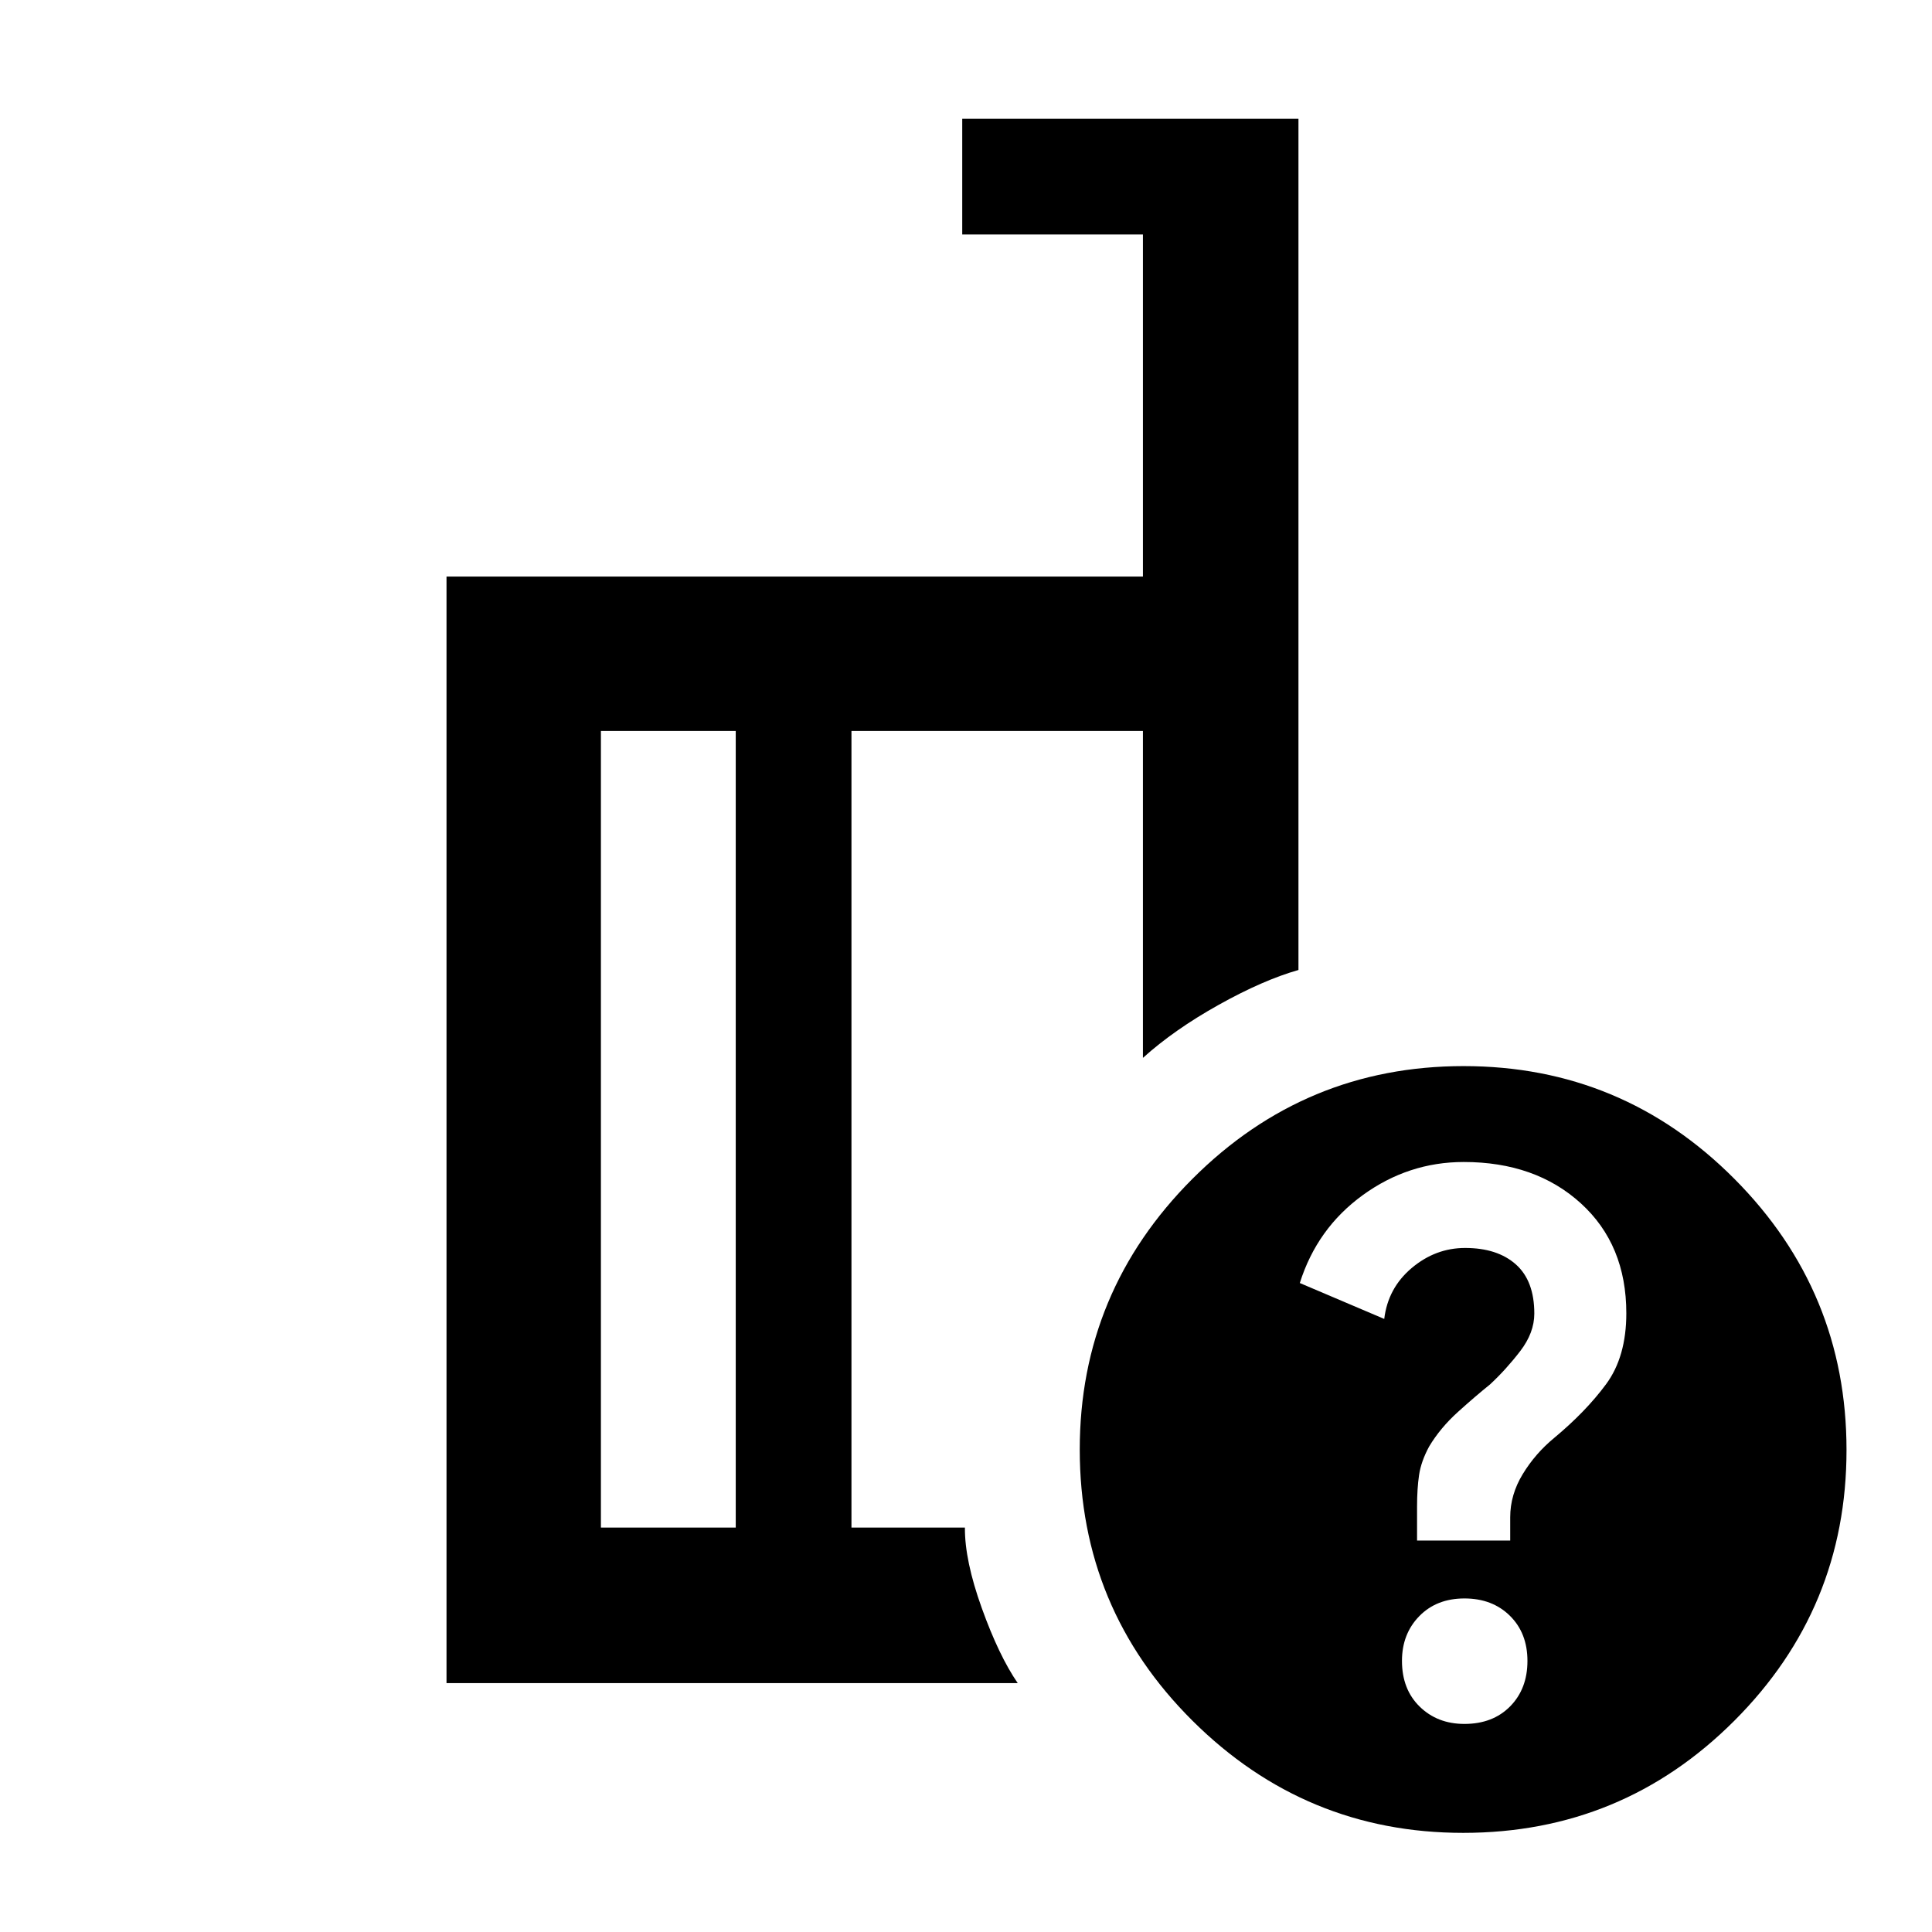 <svg xmlns="http://www.w3.org/2000/svg" height="48" viewBox="0 -960 960 960" width="48"><path d="M365.587-200.957v-395.825h-67v395.825h67Zm140.109 77.284H221.869v-549.828h346.044v-170H478.13v-57.5h167.066v422.979q-17.587 5-39.707 17.359-22.119 12.359-37.576 26.315v-162.434H423.087v395.825h56.37q-.131 16.327 8.391 40.023t17.848 37.261Zm221.575-306.588q78.761 0 134.506 55.994 55.745 55.994 55.745 134.755t-55.711 134.506q-55.712 55.745-134.755 55.745-78.479 0-134.506-55.711-56.028-55.712-56.028-134.755 0-78.479 55.994-134.506 55.994-56.028 134.755-56.028Zm.381 326.87q14.131 0 22.729-8.728 8.598-8.728 8.598-22.576t-8.729-22.446q-8.728-8.598-22.576-8.598t-22.446 8.804q-8.598 8.805-8.598 22.218 0 14.13 8.805 22.728 8.804 8.598 22.217 8.598ZM704.13-194.5h46.283v-11.583q0-11.195 6.218-21.419 6.217-10.223 15.51-17.898 15.838-13.165 25.903-26.796 10.065-13.63 10.065-35.245 0-34.061-22.573-54.614-22.573-20.554-58.215-20.554-27.495 0-50.191 16.478-22.695 16.479-31.26 43.661l41.954 17.84q1.84-15.357 13.658-25.309 11.817-9.952 26.537-9.952 15.999 0 25.186 8.15 9.186 8.15 9.186 24.451 0 9.532-7 18.65-7 9.118-15 16.553-7.077 5.681-15.886 13.623-8.809 7.942-14.375 17.234-4 7.404-5 14.161t-1 15.767v16.802ZM394.587-399.37Zm-29 198.413v-395.825 395.825Zm57.5 0v-395.825 395.825Z"/></svg>